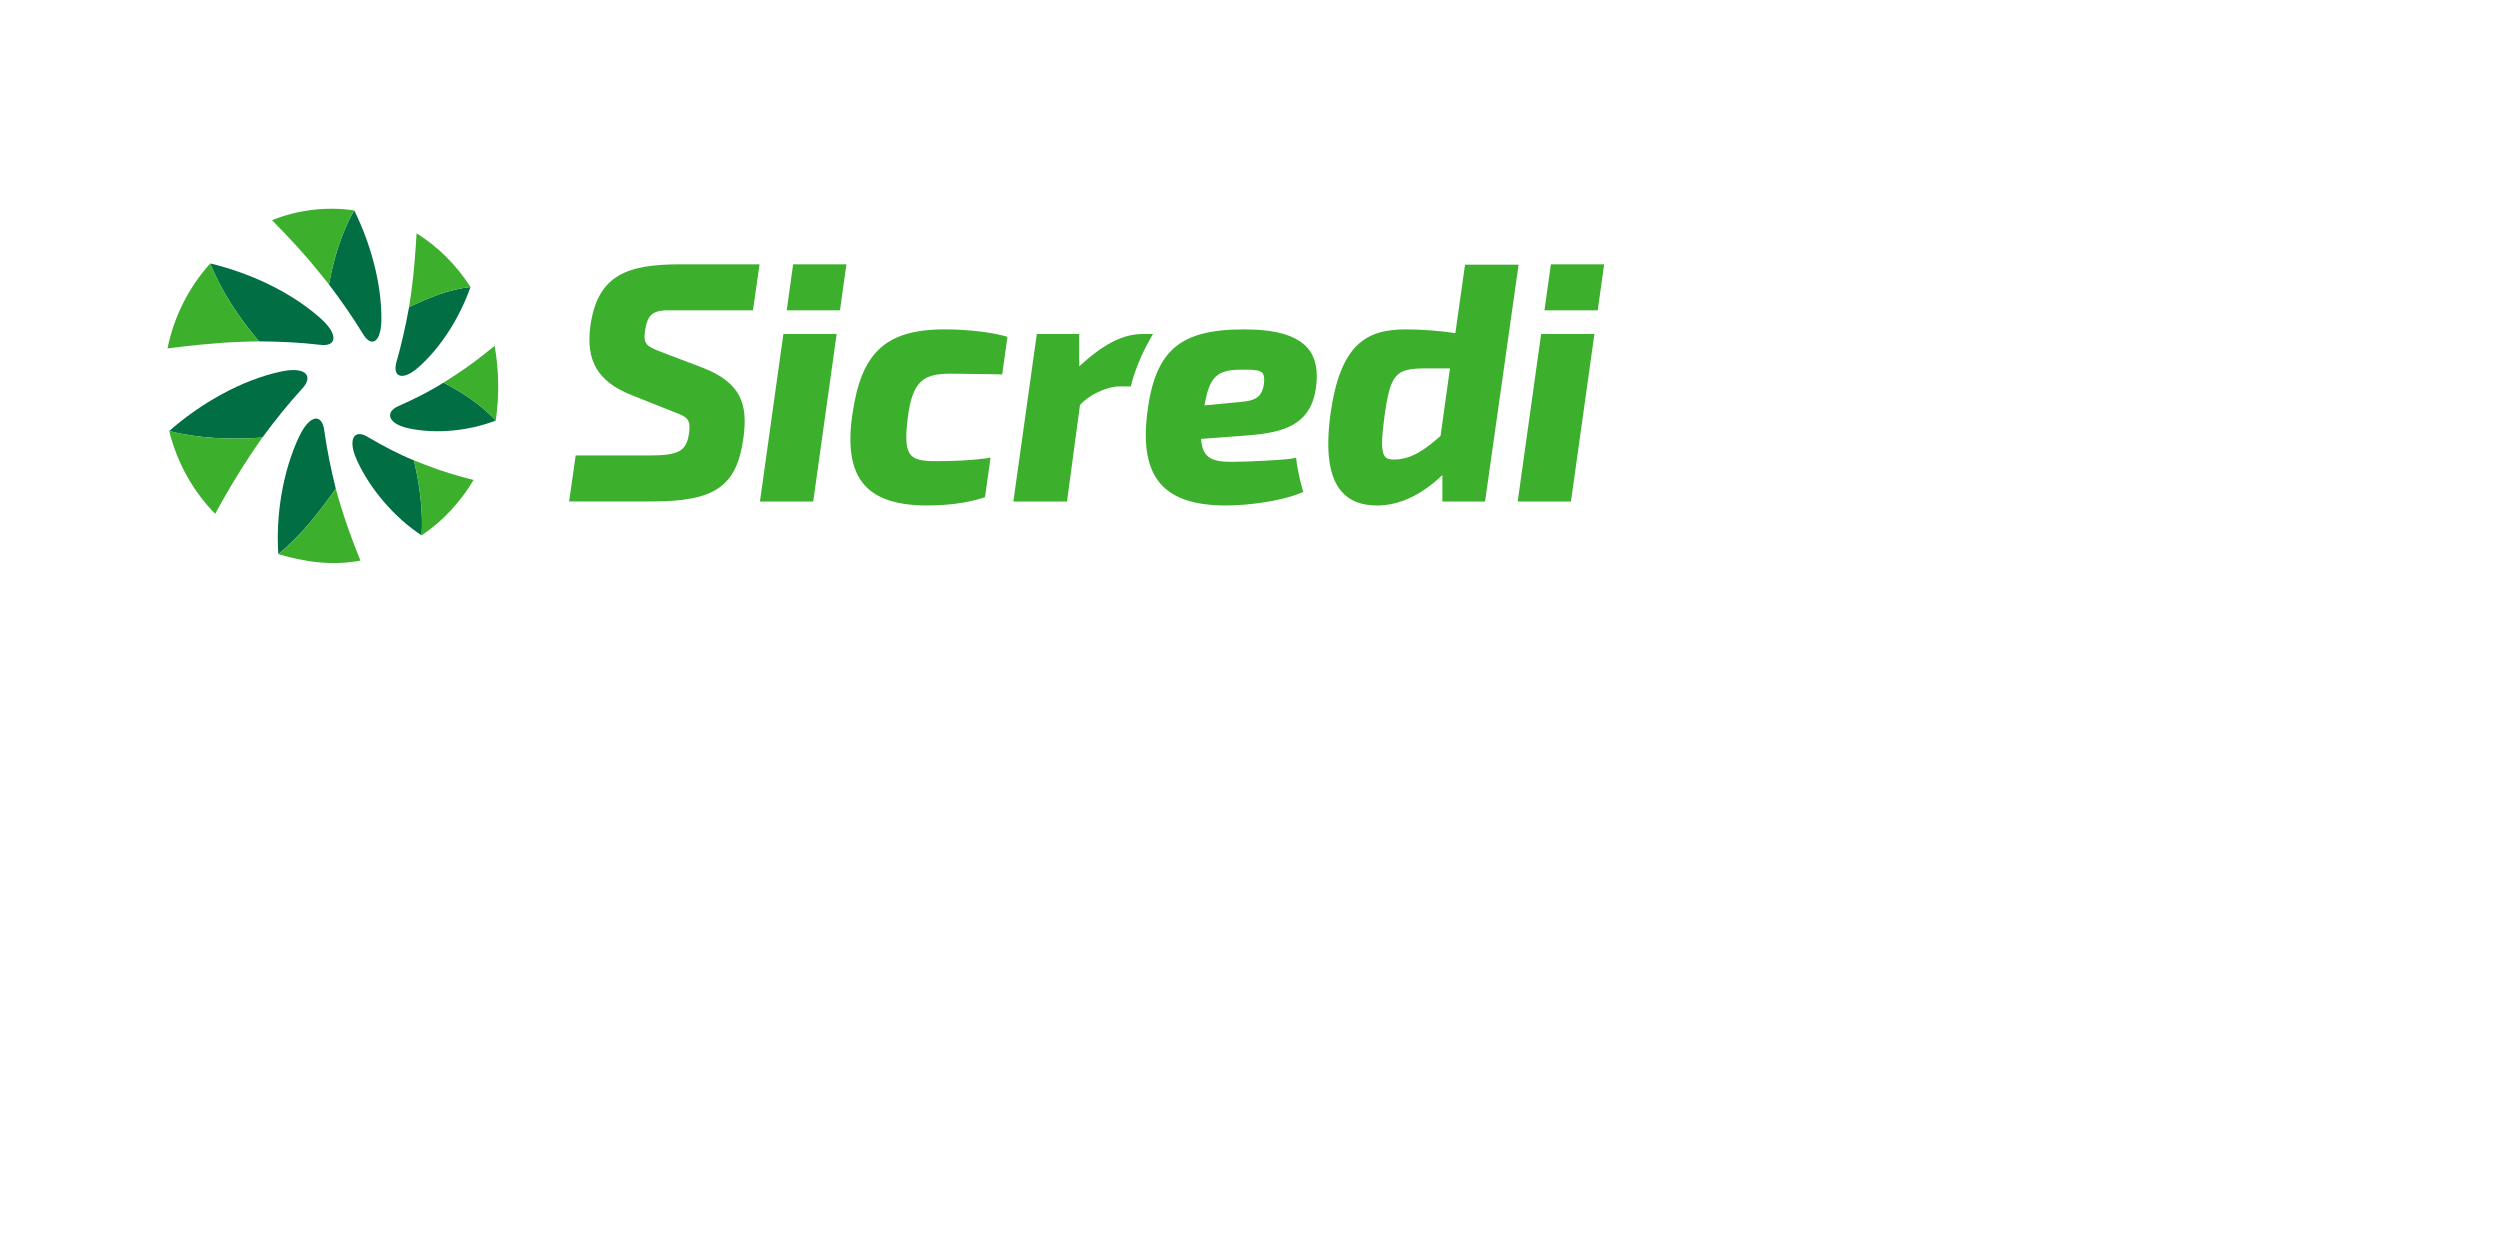 <?xml version="1.0" encoding="UTF-8"?>
<svg xmlns="http://www.w3.org/2000/svg" xmlns:xlink="http://www.w3.org/1999/xlink" width="800px" height="400px" viewBox="0 0 1000 400" version="1.1">
<g id="surface1">
<path style=" stroke:none;fill-rule:nonzero;fill:rgb(0.392%,43.529%,26.274%);fill-opacity:1;" d="M 167.223 97.051 C 163.312 100.469 160.305 101.047 158.984 99.656 C 158.121 98.746 157.949 96.988 158.602 94.715 C 160.676 87.504 162.289 80.219 163.629 72.816 C 163.637 72.816 163.648 72.809 163.66 72.805 C 171.535 69.117 179.445 65.734 188.191 64.82 C 184.059 76.621 176.57 88.871 167.223 97.051 M 163.18 121.27 C 158.242 120.18 155.883 117.965 156.035 115.953 C 156.133 114.633 157.281 113.363 159.301 112.465 C 165.508 109.715 171.633 106.684 177.402 103.059 C 177.414 103.062 177.426 103.07 177.434 103.074 C 185.078 106.977 192.422 111.93 198.328 118.199 C 187.59 122.387 174.293 123.73 163.18 121.27 M 142.766 134.109 C 140.383 128.898 140.562 125.363 142.176 124.141 C 143.234 123.34 144.922 123.492 146.887 124.652 C 152.887 128.195 159.07 131.504 165.555 134.129 C 165.555 134.141 165.559 134.156 165.562 134.168 C 167.891 143.91 169.25 154.133 168.648 164.156 C 157.859 157.09 148.066 145.711 142.766 134.109 M 119.59 124.762 C 122.266 119.066 125.121 116.926 127.09 117.523 C 128.379 117.914 129.328 119.477 129.676 121.984 C 130.777 129.91 132.371 137.688 134.312 145.465 C 134.305 145.477 134.293 145.488 134.285 145.5 C 127.574 155.027 120.371 164.199 111.336 171.66 C 110.27 156.266 113.062 138.652 119.59 124.762 M 112.598 98.574 C 118.719 97.285 122.062 98.348 122.812 100.367 C 123.305 101.695 122.695 103.469 120.961 105.359 C 115.23 111.609 109.98 118.184 104.938 125.02 L 104.891 125.02 C 92.555 125.934 79.719 125.426 67.68 122.422 C 79.945 111.555 96.574 101.953 112.598 98.574 M 128.234 77.344 C 132.816 81.445 134.07 84.723 133.047 86.508 C 132.375 87.68 130.703 88.234 128.254 87.945 C 120.043 86.977 111.852 86.602 103.566 86.539 C 103.559 86.527 103.551 86.516 103.539 86.504 C 95.715 77.191 88.641 66.703 84.09 55.379 C 99.598 59.055 116.375 66.723 128.234 77.344 M 152.559 77.684 C 152.523 83.496 151.02 86.422 149.148 86.641 C 147.926 86.785 146.516 85.77 145.234 83.664 C 141.039 76.777 136.445 70.211 131.57 63.762 C 131.57 63.746 131.578 63.734 131.582 63.719 C 133.473 53.547 136.504 43.176 141.684 34.152 C 148.164 47.211 152.637 63.156 152.559 77.684 "/>
<path style=" stroke:none;fill-rule:nonzero;fill:rgb(23.529%,68.626%,17.255%);fill-opacity:1;" d="M 166.633 43.328 C 166.172 51.09 165.609 58.867 164.559 66.465 C 164.273 68.523 163.953 70.926 163.629 72.82 C 163.637 72.816 163.648 72.809 163.66 72.805 C 171.535 69.117 179.445 65.734 188.191 64.82 C 182.699 56.172 175.332 48.75 166.633 43.328 M 197.863 88.312 C 192.812 92.465 187.621 96.488 182.133 100.008 C 180.598 100.992 178.855 102.18 177.402 103.059 C 177.414 103.062 177.426 103.07 177.434 103.074 C 185.078 106.977 192.418 111.926 198.324 118.195 C 199.727 107.836 199.613 98.621 197.863 88.312 M 189.426 141.977 C 183.133 140.383 176.867 138.57 170.848 136.199 C 169.133 135.523 167.141 134.805 165.555 134.129 C 165.555 134.141 165.559 134.156 165.562 134.168 C 167.891 143.906 169.25 154.129 168.652 164.152 C 177.129 158.426 184.234 150.785 189.426 141.977 M 144.152 174.238 C 141.223 166.859 138.41 159.422 136.176 151.93 C 135.555 149.848 134.82 147.426 134.312 145.465 C 134.305 145.477 134.293 145.488 134.285 145.5 C 127.574 155.027 120.375 164.195 111.344 171.656 C 122.25 174.852 132.844 176.352 144.152 174.238 M 86.062 155.516 C 90.617 147.223 95.41 139.004 100.66 131.258 C 102.051 129.203 103.617 126.84 104.938 125.02 C 104.922 125.02 104.906 125.02 104.891 125.02 C 92.555 125.934 79.723 125.426 67.684 122.422 C 70.766 134.836 77.078 146.395 86.062 155.516 M 67 89.348 C 76.676 88.16 86.398 87.082 96.031 86.754 C 98.52 86.672 101.34 86.547 103.566 86.539 C 103.559 86.527 103.551 86.516 103.539 86.504 C 95.719 77.195 88.641 66.707 84.094 55.383 C 75.465 64.922 69.57 76.758 67 89.348 M 141.68 34.156 C 136.5 43.176 133.473 53.547 131.582 63.719 C 131.578 63.734 131.574 63.746 131.57 63.762 C 130.27 62.07 128.547 60.035 127.055 58.18 C 121.398 51.137 115.148 44.547 108.82 38.078 C 119.203 33.91 130.605 32.543 141.68 34.156 "/>
<path style=" stroke:none;fill-rule:nonzero;fill:rgb(23.529%,68.626%,17.255%);fill-opacity:1;" d="M 639.09 74.125 L 641.664 55.727 L 620.359 55.727 L 617.781 74.125 Z M 607.078 150.602 L 628.383 150.602 L 637.762 83.605 L 616.457 83.605 Z M 335.984 74.125 L 338.562 55.727 L 317.258 55.727 L 314.68 74.125 Z M 303.977 150.602 L 325.281 150.602 L 334.66 83.605 L 313.355 83.605 Z M 236.125 80.566 C 234.332 94.395 239.164 102.57 252.289 107.906 L 269.621 114.801 C 275.125 116.812 276.34 117.84 275.629 123.285 C 274.559 130.312 271.828 132.188 259.711 132.188 L 230.266 132.188 L 227.648 150.586 L 260.57 150.586 C 286.219 150.586 294.828 144.543 297.43 124.711 C 299.035 112.195 296.867 103.215 281.117 97.105 L 264.734 90.867 C 258.387 88.496 257.215 87.547 258.055 81.988 C 259.027 75.797 261.309 74.457 266.062 74.125 L 301.199 74.125 L 303.816 55.727 L 272.457 55.727 C 251.109 55.727 239 59.684 236.125 80.566 M 461.211 83.605 L 457.078 83.605 C 449.238 83.605 441.559 87.488 431.664 96.531 L 431.664 83.605 L 414.723 83.605 L 405.348 150.602 L 426.793 150.602 L 431.984 112.066 C 434.688 108.625 442.199 104.57 447.785 104.57 L 452.359 104.57 L 452.523 103.84 C 452.539 103.754 454.473 95.141 460.391 85.008 Z M 495.754 110.824 C 501.992 110.324 504.891 109.102 505.617 103.184 C 505.797 101.117 505.586 99.863 504.926 99.145 C 503.949 98.082 501.648 97.867 498.254 97.867 C 497.629 97.867 496.961 97.879 496.254 97.891 C 486.223 97.891 483.746 101.312 481.777 112.156 Z M 523.023 89.195 C 526.277 92.945 527.371 98.207 526.359 105.277 C 524.277 119.539 514.277 123.082 498.812 124.176 L 480.434 125.562 C 480.93 133.289 484.957 134.734 492.539 134.734 C 499.078 134.734 514.836 133.965 517.41 133.309 L 518.445 133.043 L 518.566 134.105 C 519.203 139.703 521.066 145.887 521.082 145.949 L 521.328 146.754 L 520.551 147.082 C 512.188 150.59 499.004 152.188 490.293 152.188 C 477.941 152.188 469.453 149.391 464.328 143.629 C 459.109 137.758 457.316 128.59 458.844 115.605 C 461.914 90.293 471.684 81.754 497.562 81.754 C 510.352 81.754 518.68 84.188 523.023 89.195 M 377.754 81.754 C 365.641 81.754 357.348 84.27 351.66 89.672 C 346.043 95.012 342.723 103.164 340.895 116.113 C 339.066 128.98 340.629 138.062 345.672 143.867 C 350.527 149.469 358.773 152.188 370.883 152.188 C 376.832 152.188 385.574 151.645 393.441 149.062 L 393.996 148.879 L 396.215 133.051 L 394.797 133.289 C 389.324 134.07 382.434 134.465 374.316 134.465 C 368.703 134.465 365.906 133.777 364.348 132.008 C 362.414 129.816 362.047 125.551 363.09 117.281 C 364.957 101.949 369.719 99.473 380.395 99.473 C 384.723 99.473 400.879 99.754 400.879 99.754 L 402.977 84.738 C 402.977 84.738 393.926 81.754 377.754 81.754 M 570.617 97.359 C 558.727 97.359 556.188 98.871 553.84 116.238 C 552.637 125.137 552.285 130.688 554.051 132.707 C 554.777 133.543 556.016 133.891 557.898 133.809 C 564.395 133.68 569.559 130.25 576.219 124.359 L 579.984 97.359 Z M 607.438 55.855 L 594.02 150.602 L 576.949 150.602 L 576.949 140.012 C 568.492 148.094 559.707 152.188 550.805 152.188 C 544.555 152.188 539.934 150.383 536.68 146.672 C 531.652 140.941 530.18 130.82 532.172 115.727 C 536.102 87.434 546.66 81.754 562.426 81.754 C 568.656 81.754 575.797 82.312 582.141 83.254 L 586.02 55.855 "/>
</g>
</svg>
